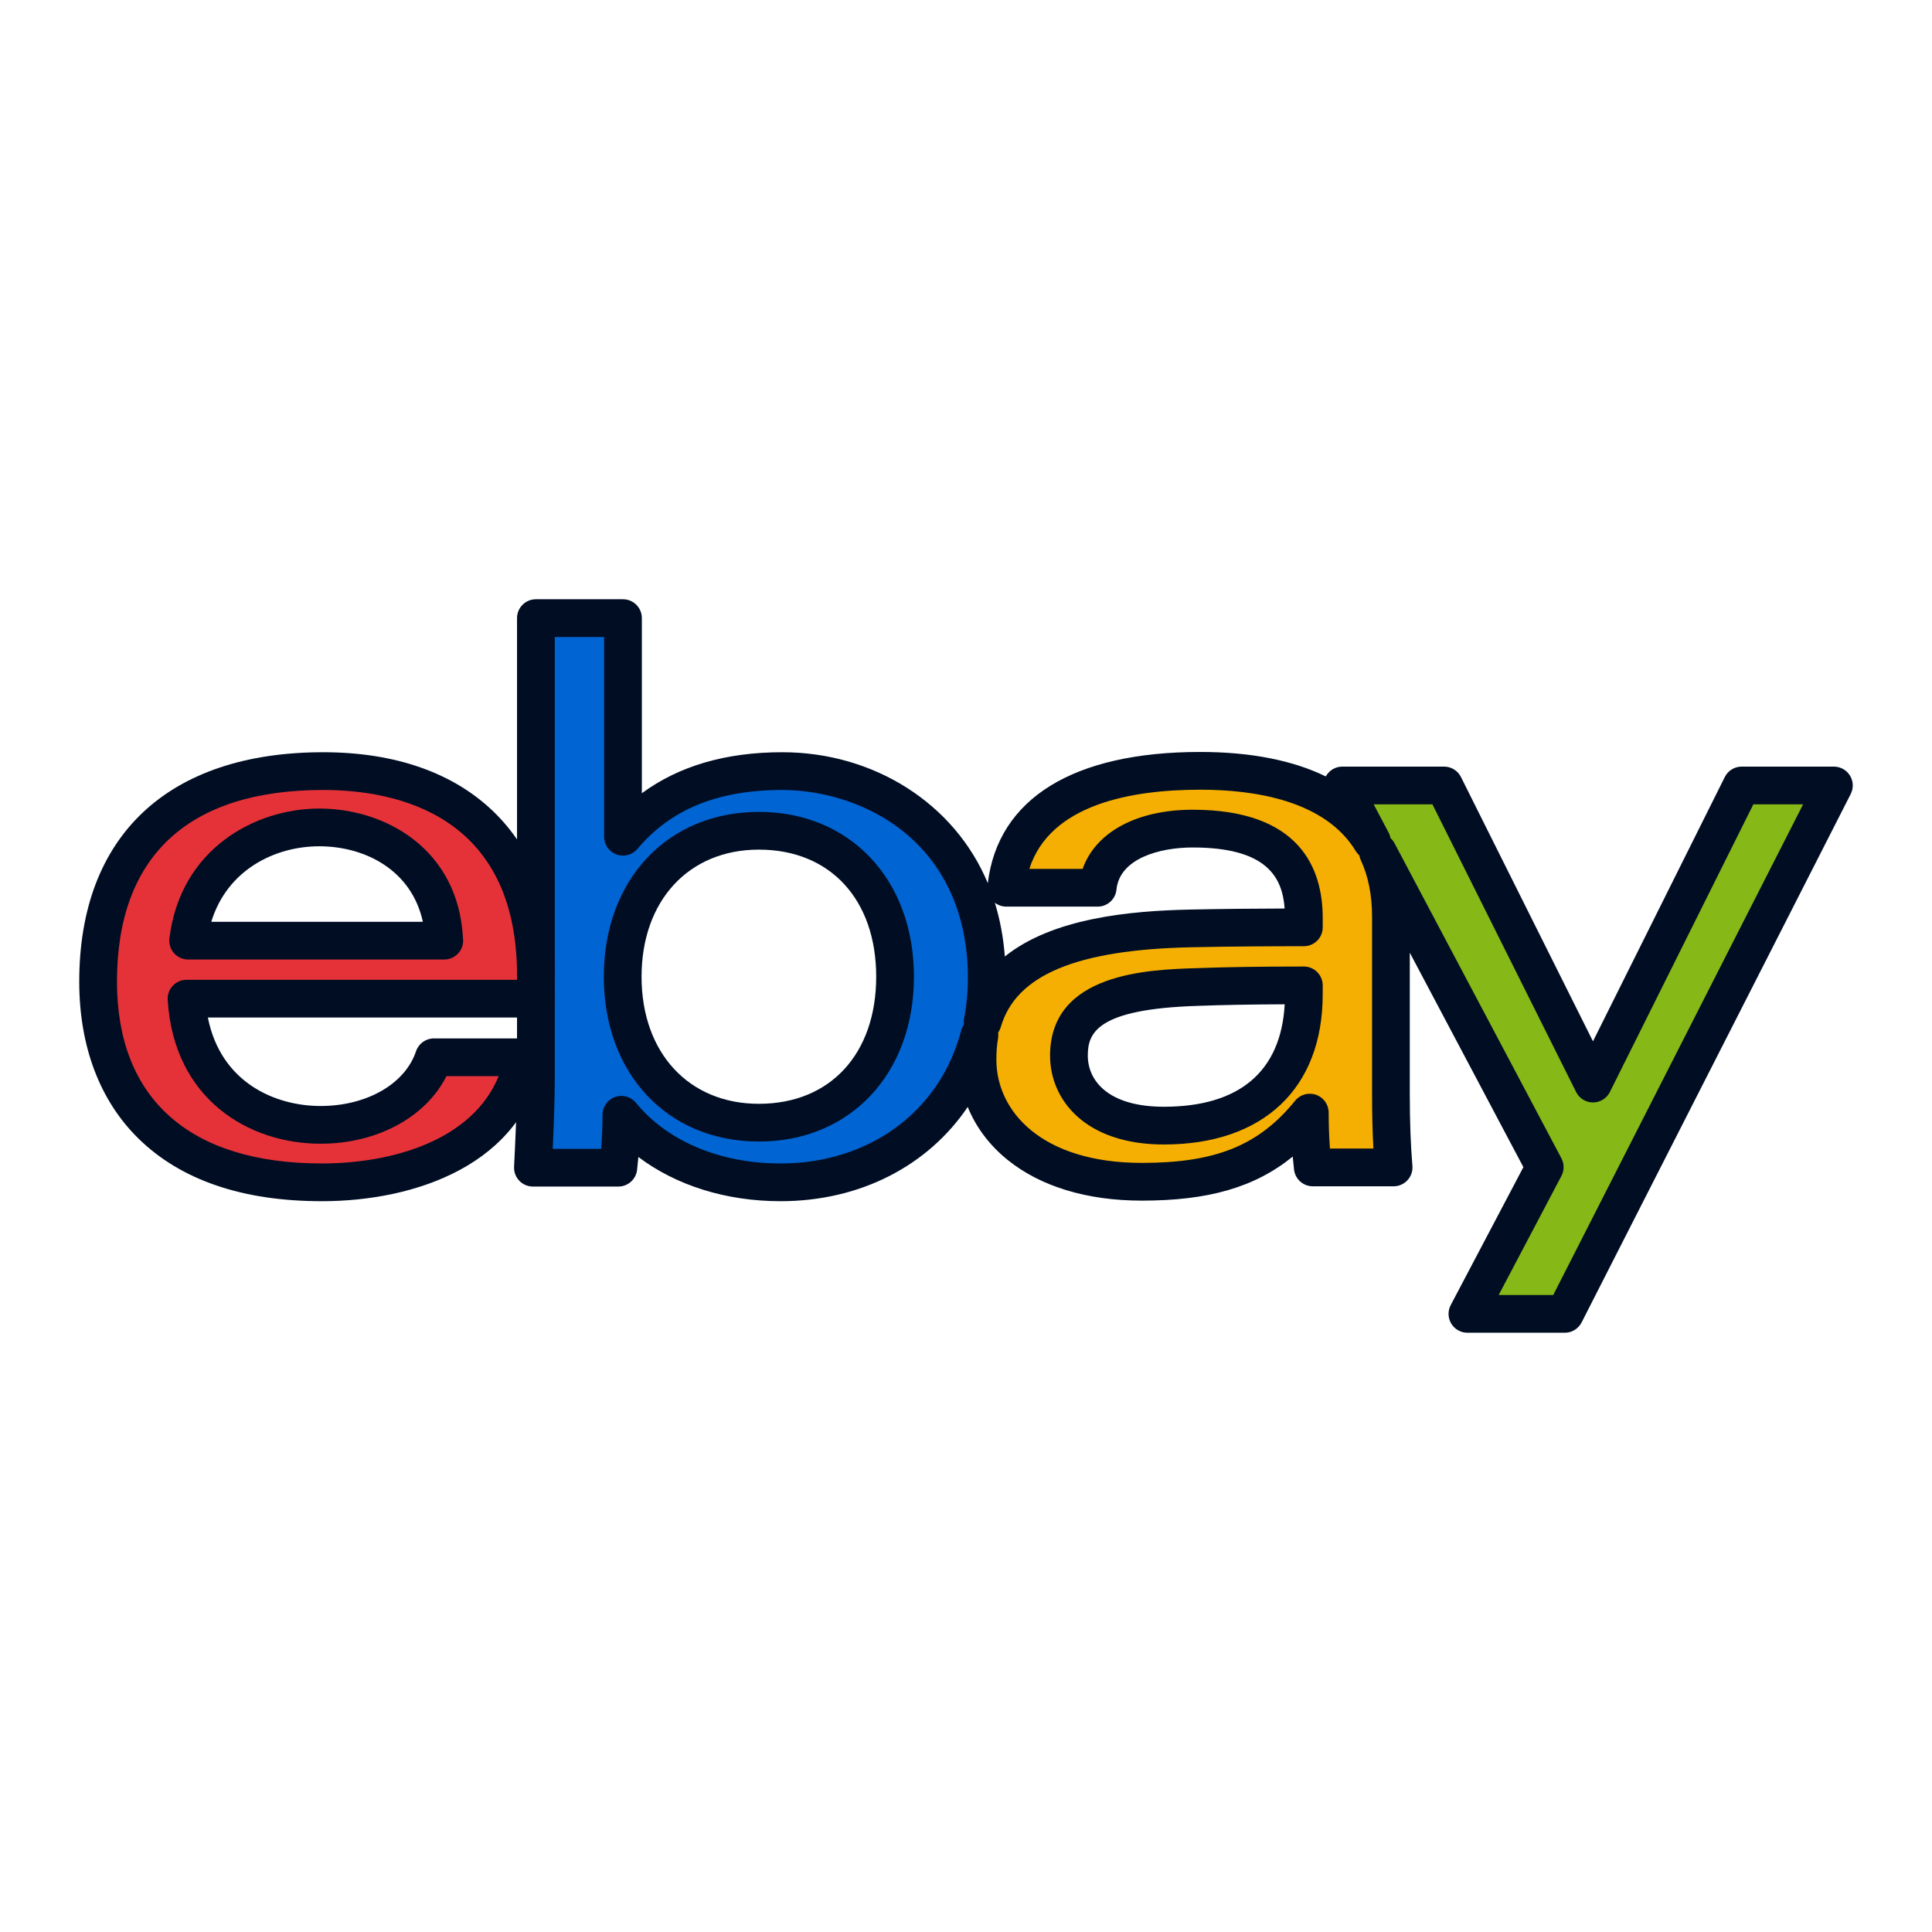 <?xml version="1.0" ?><!DOCTYPE svg  PUBLIC '-//W3C//DTD SVG 1.1//EN'  'http://www.w3.org/Graphics/SVG/1.1/DTD/svg11.dtd'><svg height="512px" style="enable-background:new 0 0 512 512;" version="1.1" viewBox="0 0 512 512" width="512px" xml:space="preserve" xmlns="http://www.w3.org/2000/svg" xmlns:xlink="http://www.w3.org/1999/xlink"><g id="_x31_07-ebay"><g><g id="XMLID_3_"><g><g><polygon points="486,208.16 414.69,348.19 388.88,348.19 409.37,309.3 365.16,225.84 363.57,222.97        355.74,208.16 382.7,208.16 422.16,287.16 461.56,208.16      " style="fill:#86B817;"/></g><g><path d="M369.32,309.38H347.9c-0.57-4.97-0.79-9.78-0.79-14.53c-11.57,14.24-25.37,18.33-44.5,18.33       c-28.391,0-43.561-15.02-43.561-32.34c0-2.3,0.15-4.46,0.51-6.47l0.86-3.601c5.101-17.54,24.65-24.08,55.13-24.729       c9.851-0.21,20.851-0.28,29.98-0.28v-2.45c0-16.819-10.78-23.72-29.471-23.72c-13.88,0-24.159,5.75-25.159,15.67h-24.23       c2.59-24.73,28.54-30.98,51.4-30.98c19.7,0,37.239,5.03,45.5,18.69l1.59,2.87c2.22,4.75,3.45,10.43,3.45,17.11v47.16       C368.61,296.8,368.82,303.48,369.32,309.38z M345.53,263.51v-2.37c-8.48,0-18.91,0.07-28.32,0.431       c-20.92,0.649-33.93,4.46-33.93,18.189c0,8.91,7.12,18.54,25.16,18.54C332.66,298.3,345.53,285.08,345.53,263.51z" style="fill:#F5AF02;"/></g><g><path d="M261.5,259.13c0,4.021-0.36,7.91-1.08,11.64l-0.86,3.601c-6.04,23.22-26.17,38.96-52.7,38.96       c-16.75,0-32.42-5.97-42.19-17.9c0,4.74-0.29,9.49-0.8,14.021h-22.64c0.36-7.34,0.79-16.391,0.79-23.8v-5.46v-15.53v-6.11       v-94.74h23.08v57.94c11.28-13.45,26.88-17.4,42.19-17.4c19.65,0,40.99,10.15,49.911,31.72       C259.93,242.68,261.5,250.35,261.5,259.13z M237.2,258.84c0-23.29-14.67-38.68-36.09-38.68c-21.28,0-36.09,15.39-36.09,38.68       c0,23.22,14.81,38.68,36.09,38.68C222.53,297.52,237.2,282.06,237.2,258.84z" style="fill:#0064D2;"/></g><g><path d="M142.02,258.55v6.11H49.43c2.52,41.91,56.94,41.26,65.56,15.53h23.8       c-4.6,24.729-30.91,33.14-53.49,33.14c-41.12,0-59.3-22.64-59.3-53.2c0-33.64,18.83-55.78,59.66-55.78       C118.23,204.35,142.02,221.39,142.02,258.55z M49.86,249.279h67.86C116.07,209.96,54.82,208.59,49.86,249.279z" style="fill:#E53238;"/></g></g><g><g><path d="M414.69,353.19H388.88c-1.752,0-3.376-0.917-4.28-2.417c-0.905-1.5-0.96-3.364-0.143-4.914       l19.258-36.554l-30.104-56.832v37.637c0,7.088,0.232,13.429,0.691,18.848c0.118,1.395-0.353,2.774-1.3,3.805       s-2.282,1.617-3.682,1.617H347.9c-2.541,0-4.678-1.905-4.968-4.43c-0.131-1.14-0.245-2.286-0.345-3.442       c-10.08,8.186-22.435,11.672-39.978,11.672c-14.52,0-26.817-3.729-35.565-10.782c-4.839-3.902-8.423-8.697-10.587-14.048       c-10.531,15.594-28.491,24.98-49.598,24.98c-14.482,0-27.678-4.178-37.683-11.717c-0.099,1.131-0.211,2.264-0.339,3.396       c-0.285,2.529-2.424,4.44-4.969,4.44h-22.64c-1.369,0-2.677-0.561-3.621-1.552s-1.44-2.326-1.373-3.693       c0.313-6.368,0.784-15.991,0.784-23.555v-20.99c0-1.15,0.389-2.21,1.042-3.056c-0.653-0.845-1.042-1.904-1.042-3.055v-94.74       c0-2.761,2.239-5,5-5h23.08c2.761,0,5,2.239,5,5v46.411c9.801-7.222,22.259-10.871,37.19-10.871       c24.34,0,45.713,13.616,54.486,34.7c2.722-22.431,22.679-34.771,56.295-34.771c13.313,0,24.51,2.206,33.28,6.485       c0.034-0.062,0.069-0.124,0.106-0.185c0.905-1.502,2.53-2.42,4.283-2.42h26.96c1.895,0,3.626,1.07,4.473,2.766l34.983,70.038       l34.929-70.035c0.847-1.696,2.579-2.769,4.475-2.769H486c1.739,0,3.354,0.903,4.263,2.387c0.909,1.483,0.982,3.332,0.193,4.882       l-71.311,140.03C418.292,352.135,416.57,353.19,414.69,353.19z M397.166,343.19h14.459l66.218-130.03h-13.189l-38.019,76.231       c-0.847,1.696-2.578,2.768-4.474,2.769c-1.895,0.001-3.627-1.07-4.475-2.766l-38.078-76.234h-15.569l3.951,7.473       c0.252,0.478,0.42,0.978,0.508,1.482c0.428,0.383,0.796,0.848,1.08,1.384l44.21,83.46c0.773,1.461,0.775,3.209,0.006,4.672       L397.166,343.19z M164.669,290.43c1.471,0,2.901,0.649,3.87,1.832c8.362,10.212,22.33,16.068,38.321,16.068       c23.509,0,42.296-13.824,47.861-35.219c0.155-0.598,0.414-1.144,0.75-1.621c-0.079-0.541-0.07-1.103,0.04-1.668       c0.656-3.402,0.989-7,0.989-10.692c0-7.734-1.319-14.851-3.922-21.151c-8.738-21.131-29.858-28.629-45.289-28.629       c-17,0-29.548,5.107-38.359,15.613c-1.351,1.61-3.567,2.204-5.541,1.485c-1.976-0.719-3.291-2.597-3.291-4.698v-52.94h-13.08       v89.74c0,1.15-0.389,2.21-1.042,3.055c0.653,0.846,1.042,1.905,1.042,3.056v20.99c0,5.904-0.274,12.929-0.544,18.8h12.845       c0.232-3.039,0.349-6.059,0.349-9.021c0-2.113,1.328-3.998,3.318-4.709C163.539,290.524,164.106,290.43,164.669,290.43z        M264.509,273.649c0.075,0.52,0.07,1.059-0.027,1.602c-0.29,1.622-0.432,3.45-0.432,5.589c0,13.608,11.924,27.34,38.561,27.34       c19.593,0,30.981-4.621,40.619-16.483c1.334-1.643,3.559-2.266,5.554-1.559c1.994,0.708,3.327,2.596,3.327,4.712       c0,3.324,0.111,6.475,0.339,9.53h11.516c-0.235-4.354-0.354-9.131-0.354-14.27v-47.16c0-5.719-1.003-10.763-2.98-14.993       c-0.191-0.411-0.323-0.836-0.397-1.263c-0.359-0.322-0.679-0.703-0.941-1.137c-8.135-13.454-26.906-16.278-41.221-16.278       c-18.115,0-39.793,3.806-45.288,20.98h14.132c3.371-9.657,14.267-15.67,29.146-15.67c28.49,0,34.471,15.618,34.471,28.72v2.45       c0,2.761-2.239,5-5,5c-7.654,0-19.05,0.048-29.874,0.279c-30.406,0.647-46.433,7.361-50.435,21.127       C265.063,272.711,264.819,273.209,264.509,273.649z M263.646,239.241c1.383,4.491,2.267,9.252,2.645,14.238       c12.739-10.2,33.072-12.096,49.153-12.438c8.711-0.186,17.779-0.254,25.001-0.274c-0.604-8.369-4.799-16.177-24.385-16.177       c-8.792,0-19.354,2.926-20.185,11.171c-0.258,2.555-2.407,4.499-4.975,4.499h-24.23       C265.569,240.26,264.509,239.896,263.646,239.241z" style="fill:#000D23;"/></g><g><path d="M201.11,302.52c-24.193,0-41.09-17.962-41.09-43.68s16.897-43.68,41.09-43.68       s41.09,17.962,41.09,43.68S225.303,302.52,201.11,302.52z M201.11,225.16c-18.596,0-31.09,13.534-31.09,33.68       c0,20.145,12.494,33.68,31.09,33.68c18.886,0,31.09-13.22,31.09-33.68S219.996,225.16,201.11,225.16z" style="fill:#000D23;"/></g><g><path d="M308.44,303.3c-20.835,0-30.16-11.823-30.16-23.54c0-21.983,26.188-22.797,38.774-23.188       c7.596-0.291,16.922-0.433,28.476-0.433c2.761,0,5,2.238,5,5v2.37C350.53,288.425,334.796,303.3,308.44,303.3z        M340.459,266.149c-9.119,0.036-16.698,0.174-23.058,0.417c-26.874,0.835-29.121,7.248-29.121,13.193       c0,6.546,5.296,13.54,20.16,13.54C328.465,293.3,339.485,283.928,340.459,266.149z" style="fill:#000D23;"/></g><g><path d="M85.3,318.33c-20.997,0-37.337-5.574-48.567-16.566C26.44,291.688,21,277.292,21,260.13       c0-38.627,23.567-60.78,64.66-60.78c38.422,0,61.36,22.131,61.36,59.2v6.11c0,2.762-2.239,5-5,5H55.089       c3.404,17.182,17.747,23.439,29.862,23.439c0.001,0,0.001,0,0.003,0c12.224-0.001,22.389-5.827,25.294-14.497       c0.683-2.038,2.592-3.412,4.741-3.412h23.8c1.486,0,2.896,0.661,3.845,1.804c0.95,1.144,1.342,2.649,1.07,4.11       C138.6,308.551,110.188,318.33,85.3,318.33z M85.66,209.35c-35.759,0-54.66,17.56-54.66,50.78c0,31.082,19.284,48.2,54.3,48.2       c18.821,0,39.961-6.208,46.852-23.14H118.31c-5.446,10.845-18.348,17.908-33.354,17.909c-0.001,0-0.003,0-0.005,0       c-19.024,0.001-38.928-11.792-40.512-38.14c-0.083-1.375,0.406-2.725,1.351-3.728s2.262-1.572,3.64-1.572h87.59v-1.11       C137.02,215.741,104.841,209.35,85.66,209.35z" style="fill:#000D23;"/></g><g><path d="M117.74,254.279c-0.007,0-0.013,0-0.02,0H49.86c-1.432,0-2.794-0.613-3.743-1.685       c-0.949-1.072-1.394-2.499-1.22-3.92c2.881-23.636,22.609-34.401,39.72-34.401c17.528,0,36.834,10.744,38.076,34.317       c0.031,0.226,0.047,0.455,0.047,0.688C122.74,252.041,120.501,254.279,117.74,254.279z M55.996,244.279h56.069       c-3.012-13.772-15.41-20.006-27.449-20.006C72.835,224.273,60.199,230.511,55.996,244.279z" style="fill:#000D23;"/></g></g></g></g></g><g id="Layer_1"/></svg>